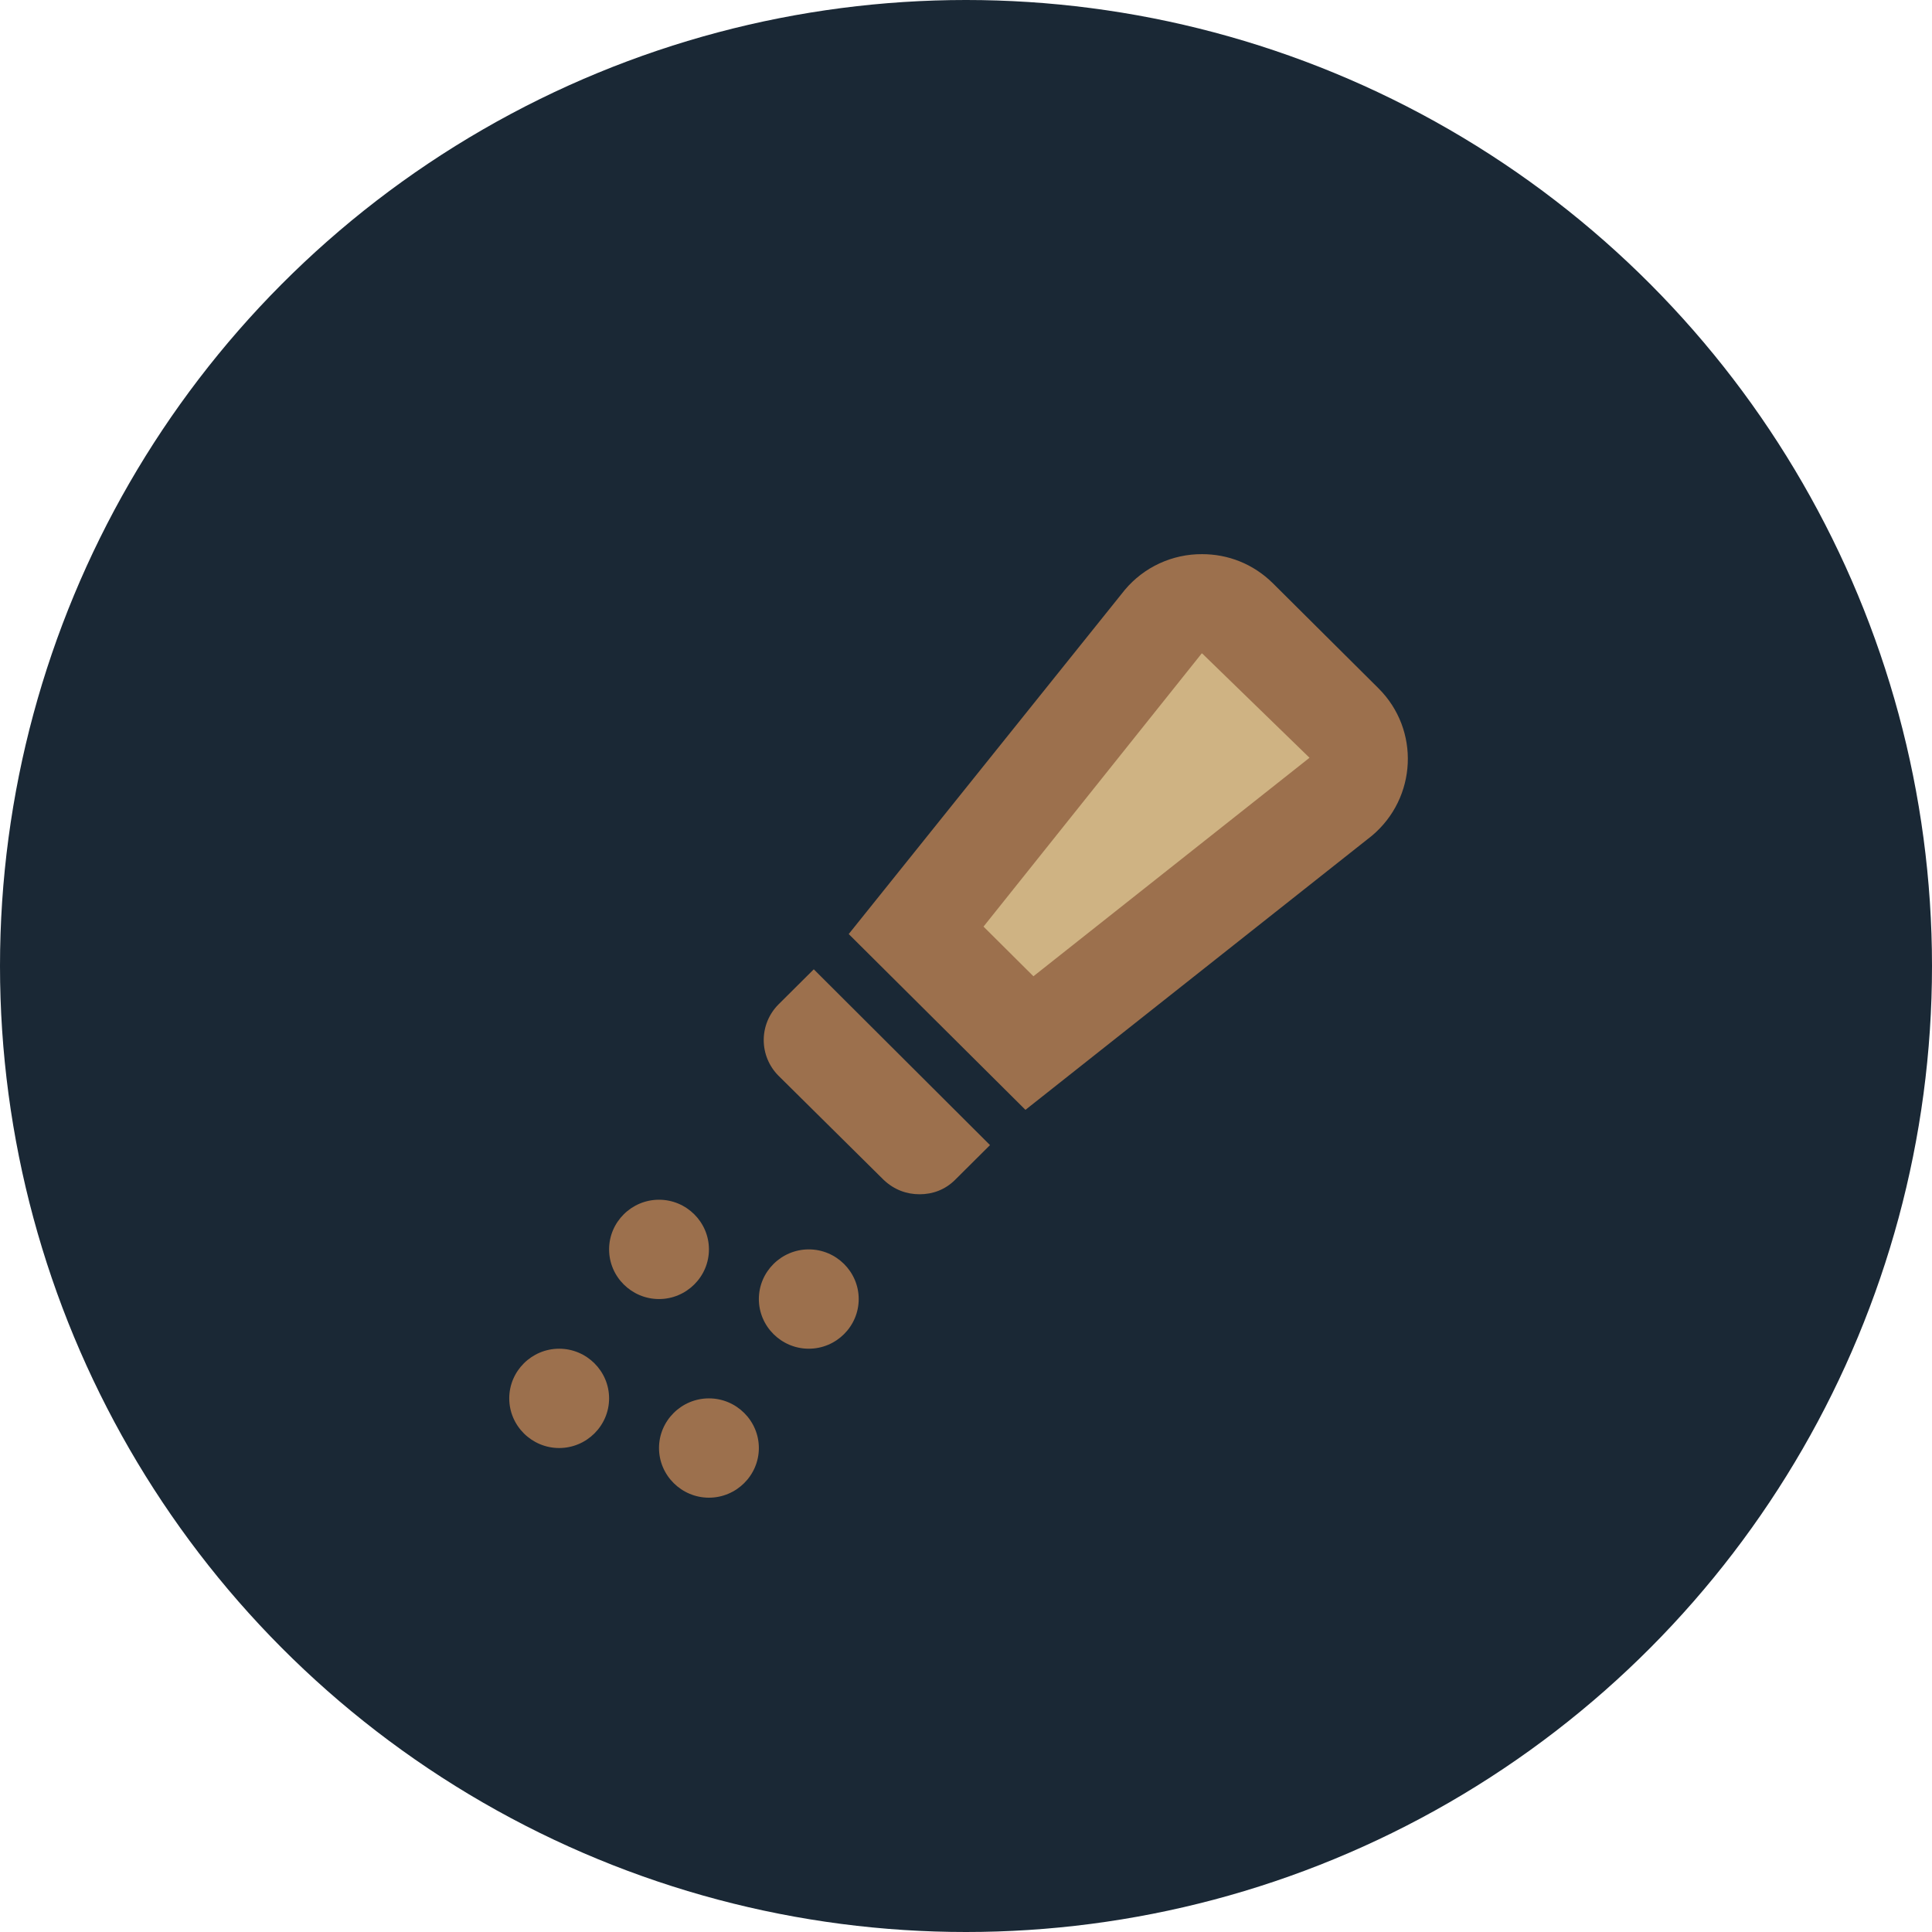<svg width="166" height="166" viewBox="0 0 166 166" fill="none" xmlns="http://www.w3.org/2000/svg">
<circle cx="83" cy="83" r="83" fill="#1A2835"/>
<ellipse cx="96.879" cy="71.18" rx="21.437" ry="9.891" transform="rotate(-43.183 96.879 71.18)" fill="#CFB383"/>
<path d="M103.293 56.147L112.515 65.108L88.794 83.882L84.505 79.615L103.25 56.147H103.293ZM103.293 47.614C102.025 47.605 100.772 47.877 99.622 48.408C98.472 48.939 97.456 49.717 96.644 50.686L72.923 80.255L88.108 95.359L117.877 71.807C121.738 68.564 122.038 62.718 118.435 59.134L109.384 50.131C107.668 48.424 105.481 47.614 103.293 47.614ZM69.921 83.284L66.875 86.314C66.071 87.128 65.62 88.223 65.62 89.365C65.62 90.506 66.071 91.601 66.875 92.415L75.926 101.376C76.827 102.229 77.899 102.613 79.014 102.613C80.13 102.613 81.202 102.229 82.06 101.376L85.063 98.389L69.921 83.284ZM56.623 103.082C54.264 103.082 52.334 105.002 52.334 107.349C52.334 109.696 54.264 111.616 56.623 111.616C58.983 111.616 60.913 109.696 60.913 107.349C60.913 105.002 58.983 103.082 56.623 103.082ZM69.492 107.349C67.133 107.349 65.202 109.269 65.202 111.616C65.202 113.963 67.133 115.883 69.492 115.883C71.851 115.883 73.781 113.963 73.781 111.616C73.781 109.269 71.851 107.349 69.492 107.349ZM48.044 115.883C45.685 115.883 43.755 117.803 43.755 120.15C43.755 122.496 45.685 124.416 48.044 124.416C50.404 124.416 52.334 122.496 52.334 120.15C52.334 117.803 50.404 115.883 48.044 115.883ZM60.913 120.15C58.554 120.15 56.623 122.07 56.623 124.416C56.623 126.763 58.554 128.683 60.913 128.683C63.272 128.683 65.202 126.763 65.202 124.416C65.202 122.07 63.272 120.15 60.913 120.15Z" fill="#9C704D"/>
</svg>
